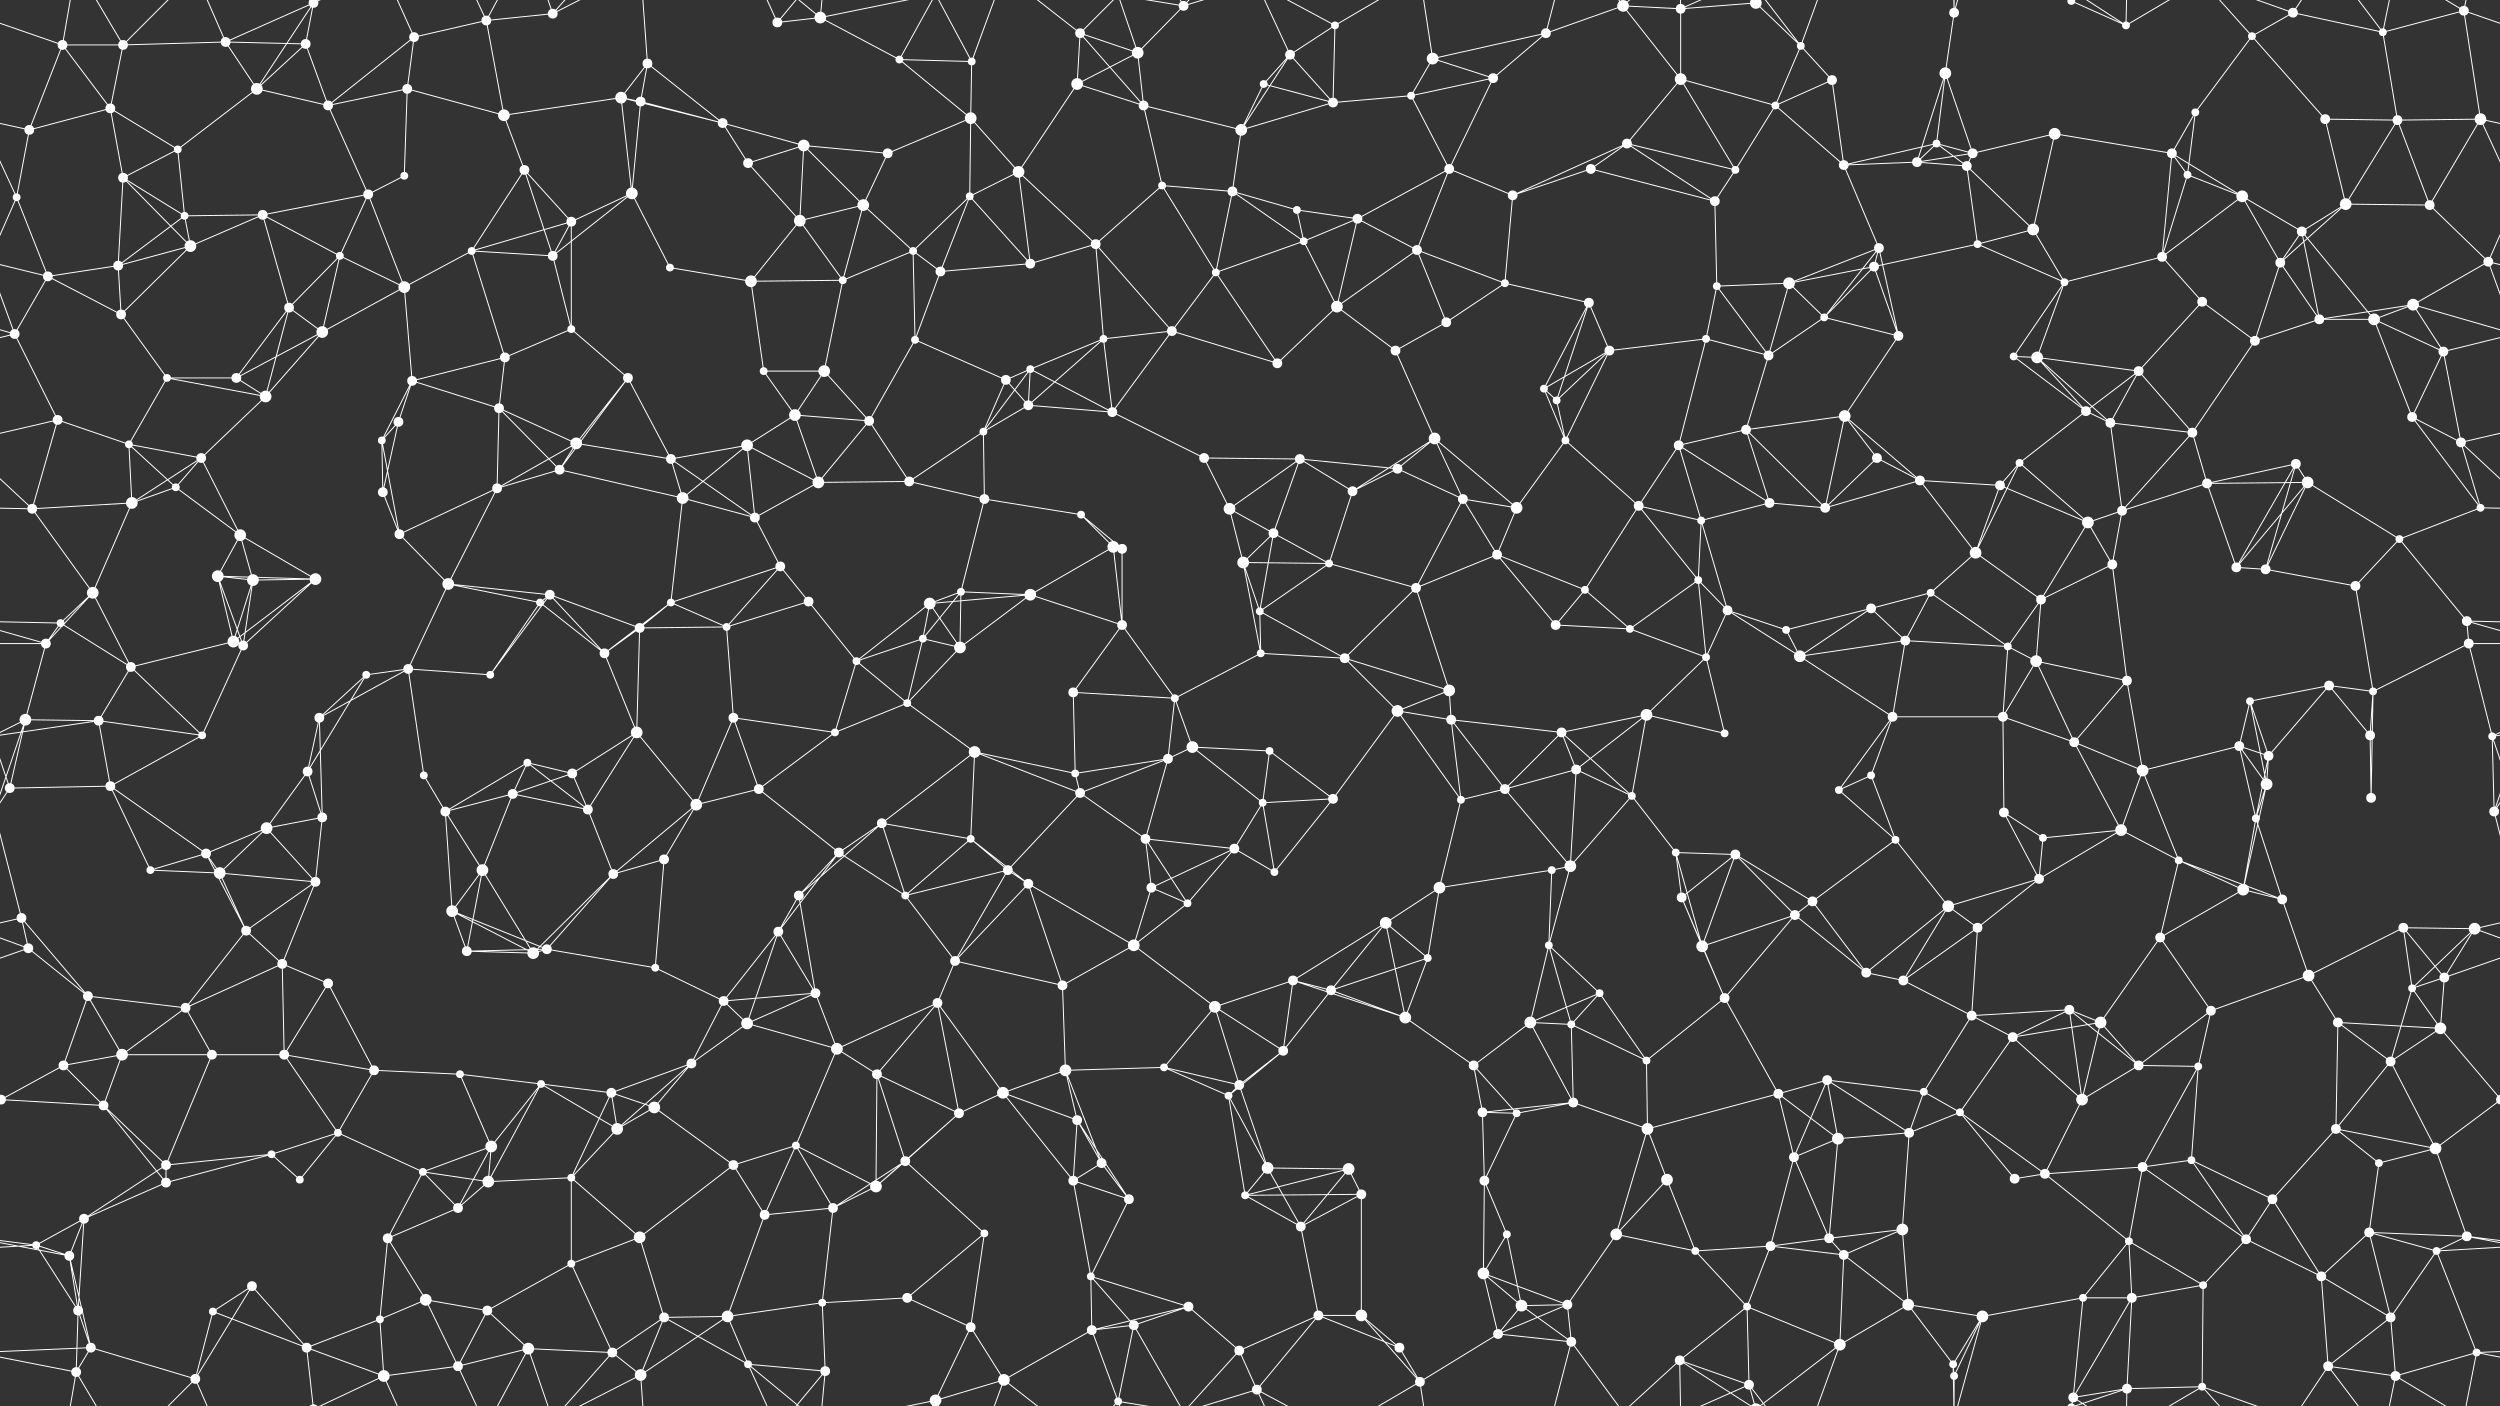 <svg xmlns="http://www.w3.org/2000/svg" width="2560" height="1440" fill="#fff"><rect width="100%" height="100%" fill="#333333" stroke="none"/><circle cx="64" cy="46" r="5"/><circle cx="126" cy="46" r="5"/><circle cx="231" cy="43" r="5"/><circle cx="313" cy="45" r="5"/><circle cx="321" cy="3" r="5"/><circle cx="321" cy="1443" r="5"/><circle cx="424" cy="38" r="5"/><circle cx="498" cy="21" r="5"/><circle cx="566" cy="14" r="5"/><circle cx="663" cy="65" r="5"/><circle cx="796" cy="23" r="5"/><circle cx="840" cy="18" r="6"/><circle cx="921" cy="61" r="4"/><circle cx="995" cy="63" r="4"/><circle cx="1106" cy="34" r="5"/><circle cx="1165" cy="54" r="6"/><circle cx="1212" cy="6" r="5"/><circle cx="1321" cy="56" r="5"/><circle cx="1367" cy="26" r="4"/><circle cx="1467" cy="60" r="6"/><circle cx="1583" cy="34" r="5"/><circle cx="1662" cy="6" r="6"/><circle cx="1721" cy="9" r="5"/><circle cx="1798" cy="3" r="6"/><circle cx="1798" cy="1443" r="6"/><circle cx="1844" cy="47" r="4"/><circle cx="1992" cy="75" r="6"/><circle cx="2001" cy="13" r="5"/><circle cx="2121" cy="1" r="4"/><circle cx="2121" cy="1441" r="4"/><circle cx="2177" cy="26" r="4"/><circle cx="2306" cy="37" r="4"/><circle cx="2348" cy="13" r="5"/><circle cx="2440" cy="33" r="4"/><circle cx="2523" cy="11" r="5"/><circle cx="30" cy="133" r="5"/><circle cx="113" cy="111" r="5"/><circle cx="182" cy="153" r="4"/><circle cx="263" cy="91" r="6"/><circle cx="336" cy="108" r="5"/><circle cx="417" cy="91" r="5"/><circle cx="516" cy="118" r="6"/><circle cx="636" cy="100" r="6"/><circle cx="656" cy="104" r="5"/><circle cx="740" cy="126" r="5"/><circle cx="823" cy="149" r="6"/><circle cx="909" cy="157" r="5"/><circle cx="994" cy="121" r="6"/><circle cx="1103" cy="86" r="6"/><circle cx="1171" cy="108" r="5"/><circle cx="1271" cy="133" r="6"/><circle cx="1294" cy="86" r="4"/><circle cx="1365" cy="105" r="5"/><circle cx="1445" cy="98" r="4"/><circle cx="1529" cy="80" r="5"/><circle cx="1666" cy="147" r="5"/><circle cx="1721" cy="81" r="6"/><circle cx="1818" cy="108" r="4"/><circle cx="1876" cy="82" r="5"/><circle cx="1983" cy="147" r="4"/><circle cx="2020" cy="157" r="5"/><circle cx="2104" cy="137" r="6"/><circle cx="2224" cy="157" r="5"/><circle cx="2248" cy="115" r="4"/><circle cx="2381" cy="122" r="5"/><circle cx="2455" cy="123" r="5"/><circle cx="2540" cy="122" r="6"/><circle cx="17" cy="202" r="4"/><circle cx="126" cy="182" r="5"/><circle cx="189" cy="221" r="4"/><circle cx="269" cy="220" r="5"/><circle cx="377" cy="199" r="5"/><circle cx="414" cy="180" r="4"/><circle cx="537" cy="174" r="5"/><circle cx="585" cy="227" r="5"/><circle cx="647" cy="198" r="6"/><circle cx="766" cy="167" r="5"/><circle cx="819" cy="226" r="6"/><circle cx="884" cy="210" r="6"/><circle cx="993" cy="201" r="4"/><circle cx="1043" cy="176" r="6"/><circle cx="1190" cy="190" r="4"/><circle cx="1262" cy="196" r="5"/><circle cx="1328" cy="215" r="4"/><circle cx="1390" cy="224" r="5"/><circle cx="1484" cy="173" r="5"/><circle cx="1549" cy="200" r="5"/><circle cx="1629" cy="173" r="5"/><circle cx="1756" cy="206" r="5"/><circle cx="1777" cy="174" r="4"/><circle cx="1888" cy="169" r="5"/><circle cx="1963" cy="166" r="5"/><circle cx="2014" cy="170" r="5"/><circle cx="2082" cy="235" r="6"/><circle cx="2240" cy="179" r="4"/><circle cx="2296" cy="201" r="6"/><circle cx="2357" cy="237" r="5"/><circle cx="2402" cy="209" r="6"/><circle cx="2488" cy="210" r="5"/><circle cx="49" cy="283" r="5"/><circle cx="121" cy="272" r="5"/><circle cx="195" cy="252" r="6"/><circle cx="296" cy="315" r="5"/><circle cx="348" cy="262" r="4"/><circle cx="414" cy="294" r="6"/><circle cx="483" cy="257" r="4"/><circle cx="566" cy="262" r="5"/><circle cx="686" cy="274" r="4"/><circle cx="769" cy="288" r="6"/><circle cx="863" cy="287" r="4"/><circle cx="935" cy="257" r="4"/><circle cx="963" cy="278" r="5"/><circle cx="1055" cy="270" r="5"/><circle cx="1122" cy="250" r="5"/><circle cx="1245" cy="279" r="4"/><circle cx="1335" cy="247" r="4"/><circle cx="1369" cy="314" r="6"/><circle cx="1451" cy="256" r="5"/><circle cx="1541" cy="290" r="4"/><circle cx="1627" cy="310" r="5"/><circle cx="1758" cy="293" r="4"/><circle cx="1832" cy="290" r="6"/><circle cx="1919" cy="273" r="5"/><circle cx="1924" cy="254" r="5"/><circle cx="2025" cy="250" r="4"/><circle cx="2114" cy="289" r="4"/><circle cx="2214" cy="263" r="5"/><circle cx="2255" cy="309" r="5"/><circle cx="2335" cy="269" r="5"/><circle cx="2471" cy="312" r="6"/><circle cx="2548" cy="268" r="5"/><circle cx="15" cy="342" r="5"/><circle cx="124" cy="322" r="5"/><circle cx="171" cy="387" r="4"/><circle cx="242" cy="387" r="5"/><circle cx="330" cy="340" r="6"/><circle cx="422" cy="390" r="5"/><circle cx="517" cy="366" r="5"/><circle cx="585" cy="337" r="4"/><circle cx="643" cy="387" r="5"/><circle cx="782" cy="380" r="4"/><circle cx="844" cy="380" r="6"/><circle cx="937" cy="348" r="4"/><circle cx="1030" cy="389" r="5"/><circle cx="1055" cy="378" r="4"/><circle cx="1130" cy="347" r="4"/><circle cx="1200" cy="339" r="5"/><circle cx="1308" cy="372" r="5"/><circle cx="1429" cy="359" r="5"/><circle cx="1481" cy="330" r="5"/><circle cx="1581" cy="398" r="4"/><circle cx="1648" cy="359" r="5"/><circle cx="1747" cy="347" r="4"/><circle cx="1811" cy="364" r="5"/><circle cx="1868" cy="325" r="4"/><circle cx="1944" cy="344" r="5"/><circle cx="2062" cy="365" r="4"/><circle cx="2086" cy="366" r="6"/><circle cx="2190" cy="380" r="5"/><circle cx="2309" cy="349" r="5"/><circle cx="2375" cy="327" r="5"/><circle cx="2431" cy="327" r="6"/><circle cx="2502" cy="360" r="5"/><circle cx="59" cy="430" r="5"/><circle cx="132" cy="455" r="4"/><circle cx="206" cy="469" r="5"/><circle cx="272" cy="406" r="6"/><circle cx="391" cy="451" r="4"/><circle cx="408" cy="432" r="5"/><circle cx="511" cy="418" r="5"/><circle cx="590" cy="454" r="6"/><circle cx="687" cy="470" r="5"/><circle cx="765" cy="456" r="6"/><circle cx="814" cy="425" r="6"/><circle cx="890" cy="431" r="5"/><circle cx="1007" cy="442" r="4"/><circle cx="1053" cy="415" r="5"/><circle cx="1139" cy="422" r="5"/><circle cx="1233" cy="469" r="5"/><circle cx="1331" cy="470" r="5"/><circle cx="1431" cy="480" r="5"/><circle cx="1469" cy="449" r="6"/><circle cx="1594" cy="410" r="4"/><circle cx="1603" cy="451" r="4"/><circle cx="1719" cy="456" r="5"/><circle cx="1788" cy="440" r="5"/><circle cx="1889" cy="426" r="6"/><circle cx="1922" cy="469" r="5"/><circle cx="2068" cy="474" r="4"/><circle cx="2136" cy="421" r="5"/><circle cx="2161" cy="433" r="5"/><circle cx="2245" cy="443" r="5"/><circle cx="2351" cy="475" r="5"/><circle cx="2470" cy="427" r="5"/><circle cx="2520" cy="453" r="5"/><circle cx="33" cy="521" r="5"/><circle cx="135" cy="515" r="6"/><circle cx="180" cy="499" r="4"/><circle cx="246" cy="548" r="6"/><circle cx="392" cy="504" r="5"/><circle cx="409" cy="547" r="5"/><circle cx="509" cy="500" r="5"/><circle cx="573" cy="481" r="5"/><circle cx="699" cy="510" r="6"/><circle cx="773" cy="530" r="5"/><circle cx="838" cy="494" r="6"/><circle cx="931" cy="493" r="5"/><circle cx="1008" cy="511" r="5"/><circle cx="1107" cy="527" r="4"/><circle cx="1140" cy="560" r="6"/><circle cx="1259" cy="521" r="6"/><circle cx="1304" cy="546" r="5"/><circle cx="1385" cy="503" r="5"/><circle cx="1498" cy="511" r="5"/><circle cx="1553" cy="520" r="6"/><circle cx="1678" cy="518" r="5"/><circle cx="1742" cy="533" r="4"/><circle cx="1812" cy="515" r="5"/><circle cx="1869" cy="520" r="5"/><circle cx="1966" cy="492" r="5"/><circle cx="2048" cy="497" r="5"/><circle cx="2138" cy="535" r="6"/><circle cx="2173" cy="523" r="5"/><circle cx="2260" cy="495" r="5"/><circle cx="2363" cy="494" r="6"/><circle cx="2457" cy="552" r="4"/><circle cx="2540" cy="520" r="4"/><circle cx="62" cy="638" r="4"/><circle cx="95" cy="607" r="6"/><circle cx="223" cy="590" r="6"/><circle cx="259" cy="594" r="6"/><circle cx="323" cy="593" r="6"/><circle cx="459" cy="598" r="6"/><circle cx="553" cy="617" r="4"/><circle cx="563" cy="609" r="5"/><circle cx="687" cy="617" r="4"/><circle cx="799" cy="580" r="5"/><circle cx="828" cy="616" r="5"/><circle cx="952" cy="618" r="6"/><circle cx="984" cy="606" r="4"/><circle cx="1055" cy="609" r="6"/><circle cx="1149" cy="562" r="5"/><circle cx="1273" cy="576" r="6"/><circle cx="1290" cy="626" r="4"/><circle cx="1361" cy="577" r="4"/><circle cx="1450" cy="602" r="5"/><circle cx="1533" cy="568" r="5"/><circle cx="1623" cy="604" r="4"/><circle cx="1739" cy="594" r="4"/><circle cx="1769" cy="625" r="5"/><circle cx="1916" cy="623" r="5"/><circle cx="1977" cy="607" r="4"/><circle cx="2023" cy="566" r="6"/><circle cx="2090" cy="614" r="5"/><circle cx="2163" cy="578" r="5"/><circle cx="2290" cy="581" r="5"/><circle cx="2320" cy="583" r="5"/><circle cx="2412" cy="600" r="5"/><circle cx="2526" cy="636" r="5"/><circle cx="47" cy="659" r="5"/><circle cx="134" cy="683" r="5"/><circle cx="239" cy="657" r="6"/><circle cx="249" cy="661" r="5"/><circle cx="375" cy="691" r="4"/><circle cx="418" cy="685" r="5"/><circle cx="502" cy="691" r="4"/><circle cx="619" cy="669" r="5"/><circle cx="655" cy="643" r="5"/><circle cx="744" cy="642" r="4"/><circle cx="877" cy="677" r="4"/><circle cx="945" cy="654" r="4"/><circle cx="983" cy="663" r="6"/><circle cx="1099" cy="709" r="5"/><circle cx="1149" cy="640" r="5"/><circle cx="1203" cy="715" r="4"/><circle cx="1291" cy="669" r="4"/><circle cx="1377" cy="674" r="5"/><circle cx="1484" cy="707" r="6"/><circle cx="1593" cy="640" r="5"/><circle cx="1669" cy="644" r="4"/><circle cx="1747" cy="673" r="4"/><circle cx="1829" cy="645" r="4"/><circle cx="1843" cy="672" r="6"/><circle cx="1951" cy="656" r="5"/><circle cx="2056" cy="662" r="4"/><circle cx="2085" cy="677" r="6"/><circle cx="2178" cy="697" r="5"/><circle cx="2304" cy="718" r="4"/><circle cx="2385" cy="702" r="5"/><circle cx="2430" cy="708" r="4"/><circle cx="2528" cy="659" r="5"/><circle cx="26" cy="737" r="6"/><circle cx="101" cy="738" r="5"/><circle cx="207" cy="753" r="4"/><circle cx="315" cy="790" r="5"/><circle cx="327" cy="735" r="5"/><circle cx="434" cy="794" r="4"/><circle cx="540" cy="781" r="4"/><circle cx="586" cy="792" r="5"/><circle cx="652" cy="750" r="6"/><circle cx="751" cy="735" r="5"/><circle cx="855" cy="750" r="4"/><circle cx="929" cy="720" r="4"/><circle cx="998" cy="770" r="6"/><circle cx="1101" cy="792" r="4"/><circle cx="1196" cy="777" r="5"/><circle cx="1221" cy="765" r="6"/><circle cx="1300" cy="769" r="4"/><circle cx="1431" cy="728" r="6"/><circle cx="1486" cy="737" r="5"/><circle cx="1599" cy="750" r="5"/><circle cx="1614" cy="788" r="5"/><circle cx="1686" cy="732" r="6"/><circle cx="1766" cy="751" r="4"/><circle cx="1916" cy="794" r="4"/><circle cx="1938" cy="734" r="5"/><circle cx="2051" cy="734" r="5"/><circle cx="2124" cy="760" r="5"/><circle cx="2194" cy="789" r="6"/><circle cx="2293" cy="764" r="5"/><circle cx="2323" cy="774" r="5"/><circle cx="2427" cy="753" r="5"/><circle cx="2552" cy="754" r="4"/><circle cx="10" cy="807" r="5"/><circle cx="113" cy="805" r="5"/><circle cx="211" cy="874" r="5"/><circle cx="273" cy="848" r="6"/><circle cx="330" cy="837" r="5"/><circle cx="456" cy="831" r="5"/><circle cx="525" cy="813" r="5"/><circle cx="602" cy="829" r="5"/><circle cx="713" cy="824" r="6"/><circle cx="777" cy="808" r="5"/><circle cx="859" cy="873" r="5"/><circle cx="903" cy="843" r="5"/><circle cx="994" cy="859" r="4"/><circle cx="1106" cy="812" r="5"/><circle cx="1173" cy="859" r="5"/><circle cx="1264" cy="869" r="5"/><circle cx="1293" cy="822" r="4"/><circle cx="1365" cy="818" r="5"/><circle cx="1496" cy="819" r="4"/><circle cx="1541" cy="808" r="5"/><circle cx="1671" cy="815" r="4"/><circle cx="1716" cy="873" r="4"/><circle cx="1777" cy="875" r="5"/><circle cx="1883" cy="809" r="4"/><circle cx="1941" cy="860" r="4"/><circle cx="2052" cy="832" r="5"/><circle cx="2092" cy="858" r="4"/><circle cx="2172" cy="850" r="6"/><circle cx="2310" cy="838" r="4"/><circle cx="2321" cy="803" r="6"/><circle cx="2428" cy="817" r="5"/><circle cx="2554" cy="831" r="5"/><circle cx="22" cy="940" r="5"/><circle cx="154" cy="891" r="4"/><circle cx="225" cy="894" r="6"/><circle cx="252" cy="953" r="5"/><circle cx="323" cy="903" r="5"/><circle cx="463" cy="933" r="6"/><circle cx="494" cy="891" r="6"/><circle cx="628" cy="895" r="5"/><circle cx="680" cy="880" r="5"/><circle cx="797" cy="954" r="5"/><circle cx="818" cy="917" r="5"/><circle cx="927" cy="917" r="4"/><circle cx="1032" cy="891" r="5"/><circle cx="1053" cy="905" r="5"/><circle cx="1179" cy="909" r="5"/><circle cx="1216" cy="925" r="4"/><circle cx="1305" cy="893" r="4"/><circle cx="1419" cy="945" r="6"/><circle cx="1474" cy="909" r="6"/><circle cx="1589" cy="891" r="4"/><circle cx="1608" cy="887" r="6"/><circle cx="1722" cy="919" r="5"/><circle cx="1838" cy="937" r="5"/><circle cx="1856" cy="923" r="5"/><circle cx="1995" cy="928" r="6"/><circle cx="2025" cy="950" r="5"/><circle cx="2088" cy="900" r="5"/><circle cx="2231" cy="881" r="4"/><circle cx="2297" cy="911" r="6"/><circle cx="2337" cy="921" r="5"/><circle cx="2461" cy="950" r="5"/><circle cx="2534" cy="951" r="6"/><circle cx="29" cy="971" r="5"/><circle cx="90" cy="1020" r="5"/><circle cx="190" cy="1032" r="5"/><circle cx="289" cy="987" r="5"/><circle cx="336" cy="1007" r="5"/><circle cx="478" cy="974" r="5"/><circle cx="546" cy="976" r="6"/><circle cx="560" cy="972" r="5"/><circle cx="671" cy="991" r="4"/><circle cx="741" cy="1025" r="5"/><circle cx="835" cy="1017" r="5"/><circle cx="960" cy="1027" r="5"/><circle cx="978" cy="984" r="5"/><circle cx="1088" cy="1009" r="5"/><circle cx="1161" cy="968" r="6"/><circle cx="1244" cy="1031" r="6"/><circle cx="1324" cy="1004" r="5"/><circle cx="1363" cy="1014" r="5"/><circle cx="1462" cy="981" r="4"/><circle cx="1586" cy="968" r="4"/><circle cx="1638" cy="1017" r="4"/><circle cx="1743" cy="969" r="6"/><circle cx="1766" cy="1022" r="5"/><circle cx="1911" cy="996" r="5"/><circle cx="1949" cy="1004" r="5"/><circle cx="2019" cy="1040" r="5"/><circle cx="2119" cy="1034" r="5"/><circle cx="2212" cy="960" r="5"/><circle cx="2264" cy="1035" r="5"/><circle cx="2364" cy="999" r="6"/><circle cx="2470" cy="1012" r="4"/><circle cx="2503" cy="1001" r="5"/><circle cx="65" cy="1091" r="5"/><circle cx="125" cy="1080" r="6"/><circle cx="217" cy="1080" r="5"/><circle cx="291" cy="1080" r="5"/><circle cx="383" cy="1096" r="5"/><circle cx="471" cy="1100" r="4"/><circle cx="554" cy="1110" r="4"/><circle cx="626" cy="1119" r="5"/><circle cx="708" cy="1089" r="5"/><circle cx="765" cy="1048" r="6"/><circle cx="857" cy="1074" r="6"/><circle cx="898" cy="1100" r="5"/><circle cx="1027" cy="1119" r="6"/><circle cx="1091" cy="1096" r="6"/><circle cx="1192" cy="1093" r="4"/><circle cx="1269" cy="1111" r="5"/><circle cx="1314" cy="1076" r="5"/><circle cx="1439" cy="1042" r="6"/><circle cx="1509" cy="1091" r="5"/><circle cx="1567" cy="1047" r="6"/><circle cx="1609" cy="1049" r="4"/><circle cx="1686" cy="1086" r="4"/><circle cx="1821" cy="1120" r="5"/><circle cx="1871" cy="1106" r="5"/><circle cx="1970" cy="1118" r="4"/><circle cx="2061" cy="1062" r="5"/><circle cx="2151" cy="1047" r="6"/><circle cx="2190" cy="1091" r="5"/><circle cx="2251" cy="1092" r="4"/><circle cx="2394" cy="1047" r="5"/><circle cx="2448" cy="1087" r="5"/><circle cx="2499" cy="1053" r="6"/><circle cx="1" cy="1126" r="5"/><circle cx="2561" cy="1126" r="5"/><circle cx="106" cy="1132" r="5"/><circle cx="170" cy="1193" r="5"/><circle cx="278" cy="1182" r="4"/><circle cx="346" cy="1160" r="4"/><circle cx="433" cy="1200" r="4"/><circle cx="503" cy="1174" r="6"/><circle cx="632" cy="1156" r="6"/><circle cx="670" cy="1134" r="6"/><circle cx="751" cy="1193" r="5"/><circle cx="815" cy="1173" r="4"/><circle cx="927" cy="1189" r="5"/><circle cx="982" cy="1140" r="5"/><circle cx="1103" cy="1147" r="5"/><circle cx="1128" cy="1191" r="5"/><circle cx="1258" cy="1122" r="4"/><circle cx="1298" cy="1196" r="6"/><circle cx="1381" cy="1197" r="6"/><circle cx="1518" cy="1139" r="5"/><circle cx="1553" cy="1140" r="4"/><circle cx="1611" cy="1129" r="5"/><circle cx="1687" cy="1156" r="6"/><circle cx="1837" cy="1185" r="5"/><circle cx="1882" cy="1166" r="6"/><circle cx="1955" cy="1160" r="5"/><circle cx="2007" cy="1139" r="4"/><circle cx="2132" cy="1126" r="6"/><circle cx="2194" cy="1195" r="5"/><circle cx="2244" cy="1188" r="4"/><circle cx="2392" cy="1156" r="5"/><circle cx="2436" cy="1191" r="4"/><circle cx="2494" cy="1176" r="6"/><circle cx="37" cy="1275" r="4"/><circle cx="86" cy="1248" r="5"/><circle cx="170" cy="1211" r="5"/><circle cx="307" cy="1208" r="4"/><circle cx="397" cy="1268" r="5"/><circle cx="469" cy="1237" r="5"/><circle cx="500" cy="1210" r="6"/><circle cx="585" cy="1206" r="4"/><circle cx="655" cy="1267" r="6"/><circle cx="783" cy="1244" r="5"/><circle cx="853" cy="1237" r="5"/><circle cx="897" cy="1215" r="6"/><circle cx="1008" cy="1263" r="4"/><circle cx="1099" cy="1209" r="5"/><circle cx="1156" cy="1228" r="5"/><circle cx="1275" cy="1224" r="4"/><circle cx="1332" cy="1256" r="5"/><circle cx="1394" cy="1223" r="5"/><circle cx="1520" cy="1209" r="5"/><circle cx="1543" cy="1264" r="4"/><circle cx="1655" cy="1264" r="6"/><circle cx="1707" cy="1208" r="6"/><circle cx="1813" cy="1276" r="5"/><circle cx="1873" cy="1268" r="5"/><circle cx="1948" cy="1259" r="6"/><circle cx="2063" cy="1207" r="5"/><circle cx="2094" cy="1202" r="5"/><circle cx="2180" cy="1271" r="4"/><circle cx="2300" cy="1269" r="5"/><circle cx="2327" cy="1228" r="5"/><circle cx="2426" cy="1262" r="5"/><circle cx="2526" cy="1266" r="5"/><circle cx="71" cy="1286" r="5"/><circle cx="80" cy="1342" r="5"/><circle cx="218" cy="1343" r="4"/><circle cx="258" cy="1317" r="5"/><circle cx="389" cy="1351" r="4"/><circle cx="436" cy="1331" r="6"/><circle cx="499" cy="1342" r="5"/><circle cx="585" cy="1294" r="4"/><circle cx="680" cy="1349" r="5"/><circle cx="745" cy="1348" r="6"/><circle cx="842" cy="1334" r="4"/><circle cx="929" cy="1329" r="5"/><circle cx="994" cy="1359" r="5"/><circle cx="1117" cy="1307" r="4"/><circle cx="1161" cy="1357" r="5"/><circle cx="1217" cy="1338" r="5"/><circle cx="1350" cy="1347" r="5"/><circle cx="1394" cy="1347" r="6"/><circle cx="1519" cy="1304" r="6"/><circle cx="1558" cy="1337" r="6"/><circle cx="1605" cy="1336" r="5"/><circle cx="1736" cy="1281" r="4"/><circle cx="1789" cy="1338" r="4"/><circle cx="1888" cy="1285" r="5"/><circle cx="1954" cy="1336" r="6"/><circle cx="2030" cy="1348" r="6"/><circle cx="2133" cy="1329" r="4"/><circle cx="2183" cy="1329" r="5"/><circle cx="2256" cy="1316" r="4"/><circle cx="2377" cy="1307" r="5"/><circle cx="2448" cy="1349" r="5"/><circle cx="2495" cy="1281" r="4"/><circle cx="78" cy="1405" r="5"/><circle cx="93" cy="1380" r="5"/><circle cx="200" cy="1412" r="5"/><circle cx="314" cy="1380" r="5"/><circle cx="393" cy="1409" r="6"/><circle cx="469" cy="1399" r="5"/><circle cx="541" cy="1381" r="6"/><circle cx="627" cy="1385" r="5"/><circle cx="656" cy="1408" r="6"/><circle cx="766" cy="1397" r="4"/><circle cx="845" cy="1404" r="5"/><circle cx="958" cy="1434" r="6"/><circle cx="1028" cy="1413" r="6"/><circle cx="1118" cy="1362" r="5"/><circle cx="1145" cy="1435" r="4"/><circle cx="1269" cy="1383" r="5"/><circle cx="1287" cy="1423" r="5"/><circle cx="1433" cy="1380" r="5"/><circle cx="1454" cy="1415" r="5"/><circle cx="1534" cy="1366" r="5"/><circle cx="1609" cy="1374" r="5"/><circle cx="1720" cy="1393" r="5"/><circle cx="1791" cy="1418" r="5"/><circle cx="1884" cy="1377" r="6"/><circle cx="2000" cy="1397" r="4"/><circle cx="2001" cy="1409" r="4"/><circle cx="2123" cy="1431" r="5"/><circle cx="2178" cy="1422" r="5"/><circle cx="2255" cy="1420" r="4"/><circle cx="2384" cy="1399" r="5"/><circle cx="2453" cy="1409" r="5"/><circle cx="2536" cy="1385" r="4"/><path stroke="#fff" d="M64 46L126 46M64 46L-37 11M64 46L30 133M64 46L113 111M64 46L78 -35M2624 46L2523 11M64 1486L78 1405M126 46L231 43M126 46L113 111M126 46L78 -35M126 46L200 -28M126 1486L78 1405M126 1486L200 1412M231 43L313 45M231 43L321 3M231 43L263 91M231 43L200 -28M231 1483L200 1412M313 45L321 3M313 45L263 91M313 45L336 108M321 3L263 91M321 3L314 -60M321 3L393 -31M321 1443L314 1380M321 1443L393 1409M424 38L498 21M424 38L336 108M424 38L417 91M424 38L393 -31M424 1478L393 1409M498 21L566 14M498 21L516 118M498 21L469 -41M498 21L541 -59M498 1461L469 1399M498 1461L541 1381M566 14L541 -59M566 14L627 -55M566 14L656 -32M566 1454L541 1381M566 1454L627 1385M566 1454L656 1408M663 65L636 100M663 65L656 104M663 65L740 126M663 65L656 -32M663 1505L656 1408M796 23L840 18M796 23L766 -43M796 23L845 -36M796 1463L766 1397M796 1463L845 1404M840 18L921 61M840 18L766 -43M840 18L845 -36M840 18L958 -6M840 1458L766 1397M840 1458L845 1404M840 1458L958 1434M921 61L995 63M921 61L994 121M921 61L958 -6M921 1501L958 1434M995 63L994 121M995 63L958 -6M995 63L1028 -27M995 1503L958 1434M995 1503L1028 1413M1106 34L1165 54M1106 34L1103 86M1106 34L1171 108M1106 34L1028 -27M1106 34L1145 -5M1106 1474L1028 1413M1106 1474L1145 1435M1165 54L1212 6M1165 54L1103 86M1165 54L1171 108M1165 54L1145 -5M1165 1494L1145 1435M1212 6L1161 -83M1212 6L1145 -5M1212 6L1269 -57M1212 6L1287 -17M1212 1446L1161 1357M1212 1446L1145 1435M1212 1446L1269 1383M1212 1446L1287 1423M1321 56L1367 26M1321 56L1271 133M1321 56L1294 86M1321 56L1365 105M1321 56L1287 -17M1321 1496L1287 1423M1367 26L1365 105M1367 26L1287 -17M1367 26L1454 -25M1367 1466L1287 1423M1367 1466L1454 1415M1467 60L1583 34M1467 60L1445 98M1467 60L1529 80M1467 60L1454 -25M1467 1500L1454 1415M1583 34L1662 6M1583 34L1529 80M1583 34L1609 -66M1583 1474L1609 1374M1662 6L1721 9M1662 6L1721 81M1662 6L1609 -66M1662 6L1720 -47M1662 1446L1609 1374M1662 1446L1720 1393M1721 9L1798 3M1721 9L1721 81M1721 9L1720 -47M1721 9L1791 -22M1721 1449L1720 1393M1721 1449L1791 1418M1798 3L1844 47M1798 3L1720 -47M1798 3L1791 -22M1798 3L1884 -63M1798 1443L1720 1393M1798 1443L1791 1418M1798 1443L1884 1377M1844 47L1818 108M1844 47L1876 82M1844 47L1791 -22M1844 47L1884 -63M1844 1487L1791 1418M1844 1487L1884 1377M1992 75L2001 13M1992 75L1983 147M1992 75L2020 157M1992 75L1963 166M2001 13L2030 -92M2001 13L2000 -43M2001 13L2001 -31M2001 1453L2030 1348M2001 1453L2000 1397M2001 1453L2001 1409M2121 1L2177 26M2121 1L2123 -9M2121 1L2178 -18M2121 1441L2123 1431M2121 1441L2178 1422M2177 26L2123 -9M2177 26L2178 -18M2177 26L2255 -20M2177 1466L2123 1431M2177 1466L2178 1422M2177 1466L2255 1420M2306 37L2348 13M2306 37L2248 115M2306 37L2381 122M2306 37L2255 -20M2306 1477L2255 1420M2348 13L2440 33M2348 13L2255 -20M2348 13L2384 -41M2348 1453L2255 1420M2348 1453L2384 1399M2440 33L2523 11M2440 33L2455 123M2440 33L2384 -41M2440 33L2453 -31M2440 1473L2384 1399M2440 1473L2453 1409M2523 11L2540 122M2523 11L2453 -31M2523 11L2536 -55M2523 1451L2453 1409M2523 1451L2536 1385M30 133L113 111M30 133L-20 122M30 133L17 202M2590 133L2540 122M113 111L182 153M113 111L126 182M182 153L263 91M182 153L126 182M182 153L189 221M263 91L336 108M336 108L417 91M336 108L377 199M417 91L516 118M417 91L414 180M516 118L636 100M516 118L537 174M636 100L656 104M636 100L740 126M636 100L647 198M656 104L740 126M656 104L647 198M740 126L823 149M740 126L766 167M823 149L909 157M823 149L766 167M823 149L819 226M823 149L884 210M909 157L994 121M909 157L884 210M994 121L993 201M994 121L1043 176M1103 86L1171 108M1103 86L1043 176M1171 108L1271 133M1171 108L1190 190M1271 133L1294 86M1271 133L1365 105M1271 133L1262 196M1294 86L1365 105M1365 105L1445 98M1445 98L1529 80M1445 98L1484 173M1529 80L1484 173M1666 147L1721 81M1666 147L1549 200M1666 147L1629 173M1666 147L1756 206M1666 147L1777 174M1721 81L1818 108M1721 81L1777 174M1818 108L1876 82M1818 108L1777 174M1818 108L1888 169M1876 82L1888 169M1983 147L2020 157M1983 147L1888 169M1983 147L1963 166M1983 147L2014 170M2020 157L2104 137M2020 157L1963 166M2020 157L2014 170M2104 137L2224 157M2104 137L2082 235M2224 157L2248 115M2224 157L2240 179M2224 157L2296 201M2224 157L2214 263M2248 115L2240 179M2381 122L2455 123M2381 122L2402 209M2455 123L2540 122M2455 123L2402 209M2455 123L2488 210M2540 122L2577 202M2540 122L2488 210M-20 122L17 202M17 202L49 283M17 202L-12 268M2577 202L2548 268M126 182L189 221M126 182L121 272M126 182L195 252M189 221L269 220M189 221L121 272M189 221L195 252M269 220L377 199M269 220L195 252M269 220L296 315M269 220L348 262M377 199L414 180M377 199L348 262M377 199L414 294M537 174L585 227M537 174L483 257M537 174L566 262M585 227L647 198M585 227L483 257M585 227L566 262M585 227L585 337M647 198L566 262M647 198L686 274M766 167L819 226M819 226L884 210M819 226L769 288M819 226L863 287M884 210L863 287M884 210L935 257M993 201L1043 176M993 201L935 257M993 201L963 278M993 201L1055 270M1043 176L1055 270M1043 176L1122 250M1190 190L1262 196M1190 190L1122 250M1190 190L1245 279M1262 196L1328 215M1262 196L1245 279M1262 196L1335 247M1328 215L1390 224M1328 215L1335 247M1390 224L1484 173M1390 224L1335 247M1390 224L1369 314M1390 224L1451 256M1484 173L1549 200M1484 173L1451 256M1549 200L1629 173M1549 200L1541 290M1629 173L1756 206M1756 206L1777 174M1756 206L1758 293M1888 169L1963 166M1888 169L1924 254M1963 166L2014 170M2014 170L2082 235M2014 170L2025 250M2082 235L2025 250M2082 235L2114 289M2240 179L2296 201M2240 179L2214 263M2296 201L2357 237M2296 201L2214 263M2296 201L2335 269M2357 237L2402 209M2357 237L2335 269M2357 237L2375 327M2357 237L2431 327M2402 209L2488 210M2402 209L2335 269M2488 210L2548 268M49 283L121 272M49 283L-12 268M49 283L15 342M49 283L124 322M2609 283L2548 268M121 272L195 252M121 272L124 322M195 252L124 322M296 315L348 262M296 315L242 387M296 315L330 340M296 315L272 406M348 262L414 294M348 262L330 340M414 294L483 257M414 294L330 340M414 294L422 390M483 257L566 262M483 257L517 366M566 262L585 337M686 274L769 288M769 288L863 287M769 288L782 380M863 287L935 257M863 287L844 380M935 257L963 278M935 257L937 348M963 278L1055 270M963 278L937 348M1055 270L1122 250M1122 250L1130 347M1122 250L1200 339M1245 279L1335 247M1245 279L1200 339M1245 279L1308 372M1335 247L1369 314M1369 314L1451 256M1369 314L1308 372M1369 314L1429 359M1451 256L1541 290M1451 256L1481 330M1541 290L1627 310M1541 290L1481 330M1627 310L1581 398M1627 310L1648 359M1627 310L1594 410M1758 293L1832 290M1758 293L1747 347M1758 293L1811 364M1832 290L1919 273M1832 290L1924 254M1832 290L1811 364M1832 290L1868 325M1919 273L1924 254M1919 273L2025 250M1919 273L1868 325M1919 273L1944 344M1924 254L1868 325M1924 254L1944 344M2025 250L2114 289M2114 289L2214 263M2114 289L2062 365M2114 289L2086 366M2214 263L2255 309M2255 309L2190 380M2255 309L2309 349M2335 269L2309 349M2335 269L2375 327M2471 312L2548 268M2471 312L2575 342M2471 312L2375 327M2471 312L2431 327M2471 312L2502 360M-89 312L15 342M2548 268L2575 342M-12 268L15 342M15 342L-58 360M15 342L59 430M2575 342L2502 360M124 322L171 387M171 387L242 387M171 387L132 455M171 387L272 406M242 387L330 340M242 387L272 406M330 340L272 406M422 390L517 366M422 390L391 451M422 390L408 432M422 390L511 418M517 366L585 337M517 366L511 418M585 337L643 387M643 387L590 454M643 387L687 470M643 387L573 481M782 380L844 380M782 380L814 425M844 380L814 425M844 380L890 431M937 348L1030 389M937 348L890 431M1030 389L1055 378M1030 389L1007 442M1030 389L1053 415M1055 378L1130 347M1055 378L1007 442M1055 378L1053 415M1055 378L1139 422M1130 347L1200 339M1130 347L1053 415M1130 347L1139 422M1200 339L1308 372M1200 339L1139 422M1429 359L1481 330M1429 359L1469 449M1581 398L1648 359M1581 398L1594 410M1581 398L1603 451M1648 359L1747 347M1648 359L1594 410M1648 359L1603 451M1747 347L1811 364M1747 347L1719 456M1811 364L1868 325M1811 364L1788 440M1868 325L1944 344M1944 344L1889 426M2062 365L2086 366M2062 365L2136 421M2086 366L2190 380M2086 366L2136 421M2086 366L2161 433M2190 380L2136 421M2190 380L2161 433M2190 380L2245 443M2309 349L2375 327M2309 349L2245 443M2375 327L2431 327M2431 327L2502 360M2431 327L2470 427M2502 360L2470 427M2502 360L2520 453M59 430L132 455M59 430L-40 453M59 430L33 521M2619 430L2520 453M132 455L206 469M132 455L135 515M132 455L180 499M206 469L272 406M206 469L135 515M206 469L180 499M206 469L246 548M391 451L408 432M391 451L392 504M391 451L409 547M408 432L392 504M511 418L590 454M511 418L509 500M511 418L573 481M590 454L687 470M590 454L509 500M590 454L573 481M687 470L765 456M687 470L699 510M687 470L773 530M765 456L814 425M765 456L699 510M765 456L773 530M765 456L838 494M814 425L890 431M814 425L838 494M890 431L838 494M890 431L931 493M1007 442L1053 415M1007 442L931 493M1007 442L1008 511M1053 415L1139 422M1139 422L1233 469M1233 469L1331 470M1233 469L1259 521M1331 470L1431 480M1331 470L1259 521M1331 470L1304 546M1331 470L1385 503M1431 480L1469 449M1431 480L1385 503M1431 480L1498 511M1469 449L1385 503M1469 449L1498 511M1469 449L1553 520M1594 410L1603 451M1603 451L1553 520M1603 451L1678 518M1719 456L1788 440M1719 456L1678 518M1719 456L1742 533M1719 456L1812 515M1788 440L1889 426M1788 440L1812 515M1788 440L1869 520M1889 426L1922 469M1889 426L1869 520M1889 426L1966 492M1922 469L1869 520M1922 469L1966 492M2068 474L2136 421M2068 474L2048 497M2068 474L2138 535M2068 474L2023 566M2136 421L2161 433M2161 433L2245 443M2161 433L2173 523M2245 443L2173 523M2245 443L2260 495M2351 475L2260 495M2351 475L2363 494M2351 475L2290 581M2351 475L2320 583M2470 427L2520 453M2470 427L2540 520M2520 453L2593 521M2520 453L2540 520M-40 453L33 521M33 521L135 515M33 521L-20 520M33 521L95 607M2593 521L2540 520M135 515L180 499M135 515L95 607M180 499L246 548M246 548L223 590M246 548L259 594M246 548L323 593M392 504L409 547M409 547L509 500M409 547L459 598M509 500L573 481M509 500L459 598M573 481L699 510M699 510L773 530M699 510L687 617M773 530L838 494M773 530L799 580M838 494L931 493M931 493L1008 511M1008 511L1107 527M1008 511L984 606M1107 527L1140 560M1107 527L1149 562M1140 560L1055 609M1140 560L1149 562M1140 560L1149 640M1259 521L1304 546M1259 521L1273 576M1304 546L1273 576M1304 546L1290 626M1304 546L1361 577M1385 503L1361 577M1498 511L1553 520M1498 511L1450 602M1498 511L1533 568M1553 520L1533 568M1678 518L1742 533M1678 518L1623 604M1678 518L1739 594M1742 533L1812 515M1742 533L1739 594M1742 533L1769 625M1812 515L1869 520M1869 520L1966 492M1966 492L2048 497M1966 492L2023 566M2048 497L2138 535M2048 497L2023 566M2138 535L2173 523M2138 535L2090 614M2138 535L2163 578M2173 523L2260 495M2173 523L2163 578M2260 495L2363 494M2260 495L2290 581M2363 494L2457 552M2363 494L2290 581M2363 494L2320 583M2457 552L2540 520M2457 552L2412 600M2457 552L2526 636M62 638L95 607M62 638L-34 636M62 638L47 659M62 638L134 683M2622 638L2526 636M95 607L47 659M95 607L134 683M223 590L259 594M223 590L323 593M223 590L239 657M223 590L249 661M259 594L323 593M259 594L239 657M259 594L249 661M323 593L239 657M323 593L249 661M459 598L553 617M459 598L563 609M459 598L418 685M553 617L563 609M553 617L502 691M553 617L619 669M563 609L502 691M563 609L619 669M563 609L655 643M687 617L799 580M687 617L619 669M687 617L655 643M687 617L744 642M799 580L828 616M799 580L744 642M828 616L744 642M828 616L877 677M952 618L984 606M952 618L1055 609M952 618L877 677M952 618L945 654M952 618L983 663M984 606L1055 609M984 606L945 654M984 606L983 663M1055 609L983 663M1055 609L1149 640M1149 562L1149 640M1273 576L1290 626M1273 576L1361 577M1273 576L1291 669M1290 626L1361 577M1290 626L1291 669M1290 626L1377 674M1361 577L1450 602M1450 602L1533 568M1450 602L1377 674M1450 602L1484 707M1533 568L1623 604M1533 568L1593 640M1623 604L1593 640M1623 604L1669 644M1739 594L1769 625M1739 594L1669 644M1739 594L1747 673M1769 625L1747 673M1769 625L1829 645M1769 625L1843 672M1916 623L1977 607M1916 623L1829 645M1916 623L1843 672M1916 623L1951 656M1977 607L2023 566M1977 607L1951 656M1977 607L2056 662M2023 566L2090 614M2090 614L2163 578M2090 614L2056 662M2090 614L2085 677M2163 578L2178 697M2290 581L2320 583M2320 583L2412 600M2412 600L2430 708M2526 636L2607 659M2526 636L2528 659M-34 636L47 659M47 659L-32 659M47 659L26 737M2607 659L2528 659M134 683L239 657M134 683L101 738M134 683L207 753M239 657L249 661M249 661L207 753M375 691L418 685M375 691L315 790M375 691L327 735M418 685L502 691M418 685L327 735M418 685L434 794M619 669L655 643M619 669L652 750M655 643L744 642M655 643L652 750M744 642L751 735M877 677L945 654M877 677L855 750M877 677L929 720M945 654L983 663M945 654L929 720M983 663L929 720M1099 709L1149 640M1099 709L1203 715M1099 709L1101 792M1149 640L1203 715M1203 715L1291 669M1203 715L1196 777M1203 715L1221 765M1291 669L1377 674M1377 674L1484 707M1377 674L1431 728M1484 707L1431 728M1484 707L1486 737M1593 640L1669 644M1669 644L1747 673M1747 673L1686 732M1747 673L1766 751M1829 645L1843 672M1843 672L1951 656M1843 672L1938 734M1951 656L2056 662M1951 656L1938 734M2056 662L2085 677M2056 662L2051 734M2085 677L2178 697M2085 677L2051 734M2085 677L2124 760M2178 697L2124 760M2178 697L2194 789M2304 718L2385 702M2304 718L2293 764M2304 718L2323 774M2304 718L2321 803M2385 702L2430 708M2385 702L2323 774M2385 702L2427 753M2430 708L2528 659M2430 708L2427 753M2430 708L2428 817M2528 659L2552 754M26 737L101 738M26 737L-8 754M26 737L10 807M26 737L-6 831M2586 737L2552 754M2586 737L2554 831M101 738L207 753M101 738L-8 754M101 738L113 805M2661 738L2552 754M207 753L113 805M315 790L327 735M315 790L273 848M315 790L330 837M327 735L330 837M434 794L456 831M540 781L586 792M540 781L456 831M540 781L525 813M540 781L602 829M586 792L652 750M586 792L525 813M586 792L602 829M652 750L602 829M652 750L713 824M751 735L855 750M751 735L713 824M751 735L777 808M855 750L929 720M855 750L777 808M929 720L998 770M998 770L1101 792M998 770L903 843M998 770L994 859M998 770L1106 812M1101 792L1196 777M1101 792L1106 812M1196 777L1221 765M1196 777L1106 812M1196 777L1173 859M1221 765L1300 769M1221 765L1293 822M1300 769L1293 822M1300 769L1365 818M1431 728L1486 737M1431 728L1365 818M1431 728L1496 819M1486 737L1599 750M1486 737L1496 819M1486 737L1541 808M1599 750L1614 788M1599 750L1686 732M1599 750L1541 808M1599 750L1671 815M1614 788L1686 732M1614 788L1541 808M1614 788L1671 815M1614 788L1608 887M1686 732L1766 751M1686 732L1671 815M1916 794L1938 734M1916 794L1883 809M1916 794L1941 860M1938 734L2051 734M1938 734L1883 809M2051 734L2124 760M2051 734L2052 832M2124 760L2194 789M2124 760L2172 850M2194 789L2293 764M2194 789L2172 850M2194 789L2231 881M2293 764L2323 774M2293 764L2310 838M2293 764L2321 803M2323 774L2310 838M2323 774L2321 803M2427 753L2428 817M2552 754L2570 807M2552 754L2554 831M-8 754L10 807M10 807L113 805M10 807L-6 831M2570 807L2554 831M113 805L211 874M113 805L154 891M211 874L273 848M211 874L154 891M211 874L225 894M211 874L252 953M273 848L330 837M273 848L225 894M273 848L323 903M330 837L323 903M456 831L525 813M456 831L463 933M456 831L494 891M525 813L602 829M525 813L494 891M602 829L628 895M713 824L777 808M713 824L628 895M713 824L680 880M777 808L859 873M859 873L903 843M859 873L797 954M859 873L818 917M859 873L927 917M903 843L994 859M903 843L818 917M903 843L927 917M994 859L927 917M994 859L1032 891M994 859L1053 905M1106 812L1173 859M1106 812L1032 891M1173 859L1264 869M1173 859L1179 909M1173 859L1216 925M1264 869L1293 822M1264 869L1179 909M1264 869L1216 925M1264 869L1305 893M1293 822L1365 818M1293 822L1305 893M1365 818L1305 893M1496 819L1541 808M1496 819L1474 909M1541 808L1608 887M1671 815L1716 873M1671 815L1608 887M1716 873L1777 875M1716 873L1722 919M1716 873L1743 969M1777 875L1722 919M1777 875L1838 937M1777 875L1856 923M1777 875L1743 969M1883 809L1941 860M1941 860L1856 923M1941 860L1995 928M2052 832L2092 858M2052 832L2088 900M2092 858L2172 850M2092 858L2088 900M2172 850L2088 900M2172 850L2231 881M2310 838L2321 803M2310 838L2297 911M2310 838L2337 921M2321 803L2297 911M2554 831L2582 940M-6 831L22 940M22 940L-26 951M22 940L29 971M22 940L90 1020M2582 940L2534 951M154 891L225 894M225 894L252 953M225 894L323 903M252 953L323 903M252 953L190 1032M252 953L289 987M323 903L289 987M463 933L494 891M463 933L478 974M463 933L546 976M463 933L560 972M494 891L478 974M494 891L546 976M628 895L680 880M628 895L546 976M628 895L560 972M680 880L671 991M797 954L818 917M797 954L741 1025M797 954L835 1017M797 954L765 1048M818 917L835 1017M927 917L1032 891M927 917L978 984M1032 891L1053 905M1032 891L978 984M1053 905L978 984M1053 905L1088 1009M1053 905L1161 968M1179 909L1216 925M1179 909L1161 968M1216 925L1161 968M1419 945L1474 909M1419 945L1324 1004M1419 945L1363 1014M1419 945L1462 981M1419 945L1439 1042M1474 909L1589 891M1474 909L1462 981M1589 891L1608 887M1589 891L1586 968M1608 887L1586 968M1722 919L1743 969M1722 919L1766 1022M1838 937L1856 923M1838 937L1743 969M1838 937L1766 1022M1838 937L1911 996M1856 923L1911 996M1995 928L2025 950M1995 928L2088 900M1995 928L1911 996M1995 928L1949 1004M2025 950L2088 900M2025 950L1949 1004M2025 950L2019 1040M2231 881L2297 911M2231 881L2337 921M2231 881L2212 960M2297 911L2337 921M2297 911L2212 960M2337 921L2364 999M2461 950L2534 951M2461 950L2364 999M2461 950L2470 1012M2461 950L2503 1001M2534 951L2589 971M2534 951L2470 1012M2534 951L2503 1001M-26 951L29 971M29 971L90 1020M29 971L-57 1001M2589 971L2503 1001M90 1020L190 1032M90 1020L65 1091M90 1020L125 1080M190 1032L289 987M190 1032L125 1080M190 1032L217 1080M289 987L336 1007M289 987L291 1080M336 1007L291 1080M336 1007L383 1096M478 974L546 976M478 974L560 972M546 976L560 972M560 972L671 991M671 991L741 1025M741 1025L835 1017M741 1025L708 1089M741 1025L765 1048M835 1017L765 1048M835 1017L857 1074M960 1027L978 984M960 1027L857 1074M960 1027L898 1100M960 1027L1027 1119M960 1027L982 1140M978 984L1088 1009M1088 1009L1161 968M1088 1009L1091 1096M1161 968L1244 1031M1244 1031L1324 1004M1244 1031L1192 1093M1244 1031L1269 1111M1244 1031L1314 1076M1324 1004L1363 1014M1324 1004L1314 1076M1324 1004L1439 1042M1363 1014L1462 981M1363 1014L1314 1076M1363 1014L1439 1042M1462 981L1439 1042M1586 968L1638 1017M1586 968L1567 1047M1586 968L1609 1049M1638 1017L1567 1047M1638 1017L1609 1049M1638 1017L1686 1086M1743 969L1766 1022M1766 1022L1686 1086M1766 1022L1821 1120M1911 996L1949 1004M1949 1004L2019 1040M2019 1040L2119 1034M2019 1040L1970 1118M2019 1040L2061 1062M2119 1034L2061 1062M2119 1034L2151 1047M2119 1034L2190 1091M2119 1034L2132 1126M2212 960L2264 1035M2212 960L2151 1047M2264 1035L2364 999M2264 1035L2190 1091M2264 1035L2251 1092M2364 999L2394 1047M2470 1012L2503 1001M2470 1012L2448 1087M2470 1012L2499 1053M2503 1001L2499 1053M65 1091L125 1080M65 1091L1 1126M65 1091L106 1132M125 1080L217 1080M125 1080L106 1132M217 1080L291 1080M217 1080L170 1193M291 1080L383 1096M291 1080L346 1160M383 1096L471 1100M383 1096L346 1160M471 1100L554 1110M471 1100L503 1174M554 1110L626 1119M554 1110L503 1174M554 1110L632 1156M554 1110L500 1210M626 1119L708 1089M626 1119L632 1156M626 1119L670 1134M626 1119L585 1206M708 1089L765 1048M708 1089L632 1156M708 1089L670 1134M765 1048L857 1074M857 1074L898 1100M857 1074L815 1173M898 1100L927 1189M898 1100L982 1140M898 1100L897 1215M1027 1119L1091 1096M1027 1119L982 1140M1027 1119L1103 1147M1027 1119L1099 1209M1091 1096L1192 1093M1091 1096L1103 1147M1091 1096L1128 1191M1192 1093L1269 1111M1192 1093L1258 1122M1269 1111L1314 1076M1269 1111L1258 1122M1269 1111L1298 1196M1314 1076L1258 1122M1439 1042L1509 1091M1509 1091L1567 1047M1509 1091L1518 1139M1509 1091L1553 1140M1567 1047L1609 1049M1567 1047L1611 1129M1609 1049L1686 1086M1609 1049L1611 1129M1686 1086L1687 1156M1821 1120L1871 1106M1821 1120L1687 1156M1821 1120L1837 1185M1821 1120L1882 1166M1871 1106L1970 1118M1871 1106L1837 1185M1871 1106L1882 1166M1871 1106L1955 1160M1970 1118L1955 1160M1970 1118L2007 1139M2061 1062L2151 1047M2061 1062L2007 1139M2061 1062L2132 1126M2151 1047L2190 1091M2151 1047L2132 1126M2190 1091L2251 1092M2190 1091L2132 1126M2251 1092L2194 1195M2251 1092L2244 1188M2394 1047L2448 1087M2394 1047L2499 1053M2394 1047L2392 1156M2448 1087L2499 1053M2448 1087L2392 1156M2448 1087L2494 1176M2499 1053L2561 1126M-61 1053L1 1126M1 1126L106 1132M1 1126L-66 1176M2561 1126L2494 1176M106 1132L170 1193M106 1132L170 1211M170 1193L278 1182M170 1193L86 1248M170 1193L170 1211M278 1182L346 1160M278 1182L170 1211M278 1182L307 1208M346 1160L433 1200M346 1160L307 1208M433 1200L503 1174M433 1200L397 1268M433 1200L469 1237M433 1200L500 1210M503 1174L469 1237M503 1174L500 1210M632 1156L670 1134M632 1156L585 1206M670 1134L751 1193M751 1193L815 1173M751 1193L655 1267M751 1193L783 1244M815 1173L783 1244M815 1173L853 1237M815 1173L897 1215M927 1189L982 1140M927 1189L853 1237M927 1189L897 1215M927 1189L1008 1263M982 1140L897 1215M1103 1147L1128 1191M1103 1147L1099 1209M1103 1147L1156 1228M1128 1191L1099 1209M1128 1191L1156 1228M1258 1122L1298 1196M1258 1122L1275 1224M1298 1196L1381 1197M1298 1196L1275 1224M1298 1196L1332 1256M1381 1197L1275 1224M1381 1197L1332 1256M1381 1197L1394 1223M1518 1139L1553 1140M1518 1139L1611 1129M1518 1139L1520 1209M1553 1140L1611 1129M1553 1140L1520 1209M1611 1129L1687 1156M1687 1156L1655 1264M1687 1156L1707 1208M1837 1185L1882 1166M1837 1185L1813 1276M1837 1185L1873 1268M1882 1166L1955 1160M1882 1166L1873 1268M1955 1160L2007 1139M1955 1160L1948 1259M2007 1139L2063 1207M2007 1139L2094 1202M2132 1126L2094 1202M2194 1195L2244 1188M2194 1195L2094 1202M2194 1195L2180 1271M2194 1195L2300 1269M2244 1188L2300 1269M2244 1188L2327 1228M2392 1156L2436 1191M2392 1156L2494 1176M2392 1156L2327 1228M2436 1191L2494 1176M2436 1191L2426 1262M2494 1176L2526 1266M37 1275L86 1248M37 1275L-34 1266M37 1275L71 1286M37 1275L80 1342M37 1275L-65 1281M2597 1275L2526 1266M2597 1275L2495 1281M86 1248L170 1211M86 1248L71 1286M86 1248L80 1342M397 1268L469 1237M397 1268L389 1351M397 1268L436 1331M469 1237L500 1210M500 1210L585 1206M585 1206L655 1267M585 1206L585 1294M655 1267L585 1294M655 1267L680 1349M783 1244L853 1237M783 1244L745 1348M853 1237L897 1215M853 1237L842 1334M1008 1263L929 1329M1008 1263L994 1359M1099 1209L1156 1228M1099 1209L1117 1307M1156 1228L1117 1307M1275 1224L1332 1256M1275 1224L1394 1223M1332 1256L1394 1223M1332 1256L1350 1347M1394 1223L1394 1347M1520 1209L1543 1264M1520 1209L1519 1304M1543 1264L1519 1304M1543 1264L1558 1337M1655 1264L1707 1208M1655 1264L1605 1336M1655 1264L1736 1281M1707 1208L1736 1281M1813 1276L1873 1268M1813 1276L1736 1281M1813 1276L1789 1338M1813 1276L1888 1285M1873 1268L1948 1259M1873 1268L1888 1285M1948 1259L1888 1285M1948 1259L1954 1336M2063 1207L2094 1202M2094 1202L2180 1271M2180 1271L2133 1329M2180 1271L2183 1329M2180 1271L2256 1316M2300 1269L2327 1228M2300 1269L2256 1316M2300 1269L2377 1307M2327 1228L2377 1307M2426 1262L2526 1266M2426 1262L2377 1307M2426 1262L2448 1349M2426 1262L2495 1281M2526 1266L2631 1286M2526 1266L2495 1281M-34 1266L71 1286M71 1286L80 1342M71 1286L93 1380M80 1342L78 1405M80 1342L93 1380M218 1343L258 1317M218 1343L200 1412M218 1343L314 1380M258 1317L200 1412M258 1317L314 1380M389 1351L436 1331M389 1351L314 1380M389 1351L393 1409M436 1331L499 1342M436 1331L469 1399M499 1342L585 1294M499 1342L469 1399M499 1342L541 1381M585 1294L627 1385M680 1349L745 1348M680 1349L627 1385M680 1349L656 1408M680 1349L766 1397M745 1348L842 1334M745 1348L656 1408M745 1348L766 1397M842 1334L929 1329M842 1334L845 1404M929 1329L994 1359M994 1359L958 1434M994 1359L1028 1413M1117 1307L1161 1357M1117 1307L1217 1338M1117 1307L1118 1362M1161 1357L1217 1338M1161 1357L1118 1362M1161 1357L1145 1435M1217 1338L1118 1362M1217 1338L1269 1383M1350 1347L1394 1347M1350 1347L1269 1383M1350 1347L1287 1423M1350 1347L1433 1380M1394 1347L1433 1380M1394 1347L1454 1415M1519 1304L1558 1337M1519 1304L1605 1336M1519 1304L1534 1366M1558 1337L1605 1336M1558 1337L1534 1366M1558 1337L1609 1374M1605 1336L1534 1366M1605 1336L1609 1374M1736 1281L1789 1338M1789 1338L1720 1393M1789 1338L1791 1418M1789 1338L1884 1377M1888 1285L1954 1336M1888 1285L1884 1377M1954 1336L2030 1348M1954 1336L1884 1377M1954 1336L2000 1397M2030 1348L2133 1329M2030 1348L2000 1397M2030 1348L2001 1409M2133 1329L2183 1329M2133 1329L2123 1431M2183 1329L2256 1316M2183 1329L2123 1431M2183 1329L2178 1422M2256 1316L2255 1420M2377 1307L2448 1349M2377 1307L2384 1399M2448 1349L2495 1281M2448 1349L2384 1399M2448 1349L2453 1409M2495 1281L2536 1385M78 1405L93 1380M78 1405L-24 1385M2638 1405L2536 1385M93 1380L200 1412M93 1380L-24 1385M2653 1380L2536 1385M314 1380L393 1409M393 1409L469 1399M469 1399L541 1381M541 1381L627 1385M627 1385L656 1408M766 1397L845 1404M958 1434L1028 1413M1028 1413L1118 1362M1118 1362L1145 1435M1269 1383L1287 1423M1433 1380L1454 1415M1454 1415L1534 1366M1534 1366L1609 1374M1720 1393L1791 1418M2000 1397L2001 1409M2123 1431L2178 1422M2178 1422L2255 1420M2384 1399L2453 1409M2453 1409L2536 1385"/></svg>